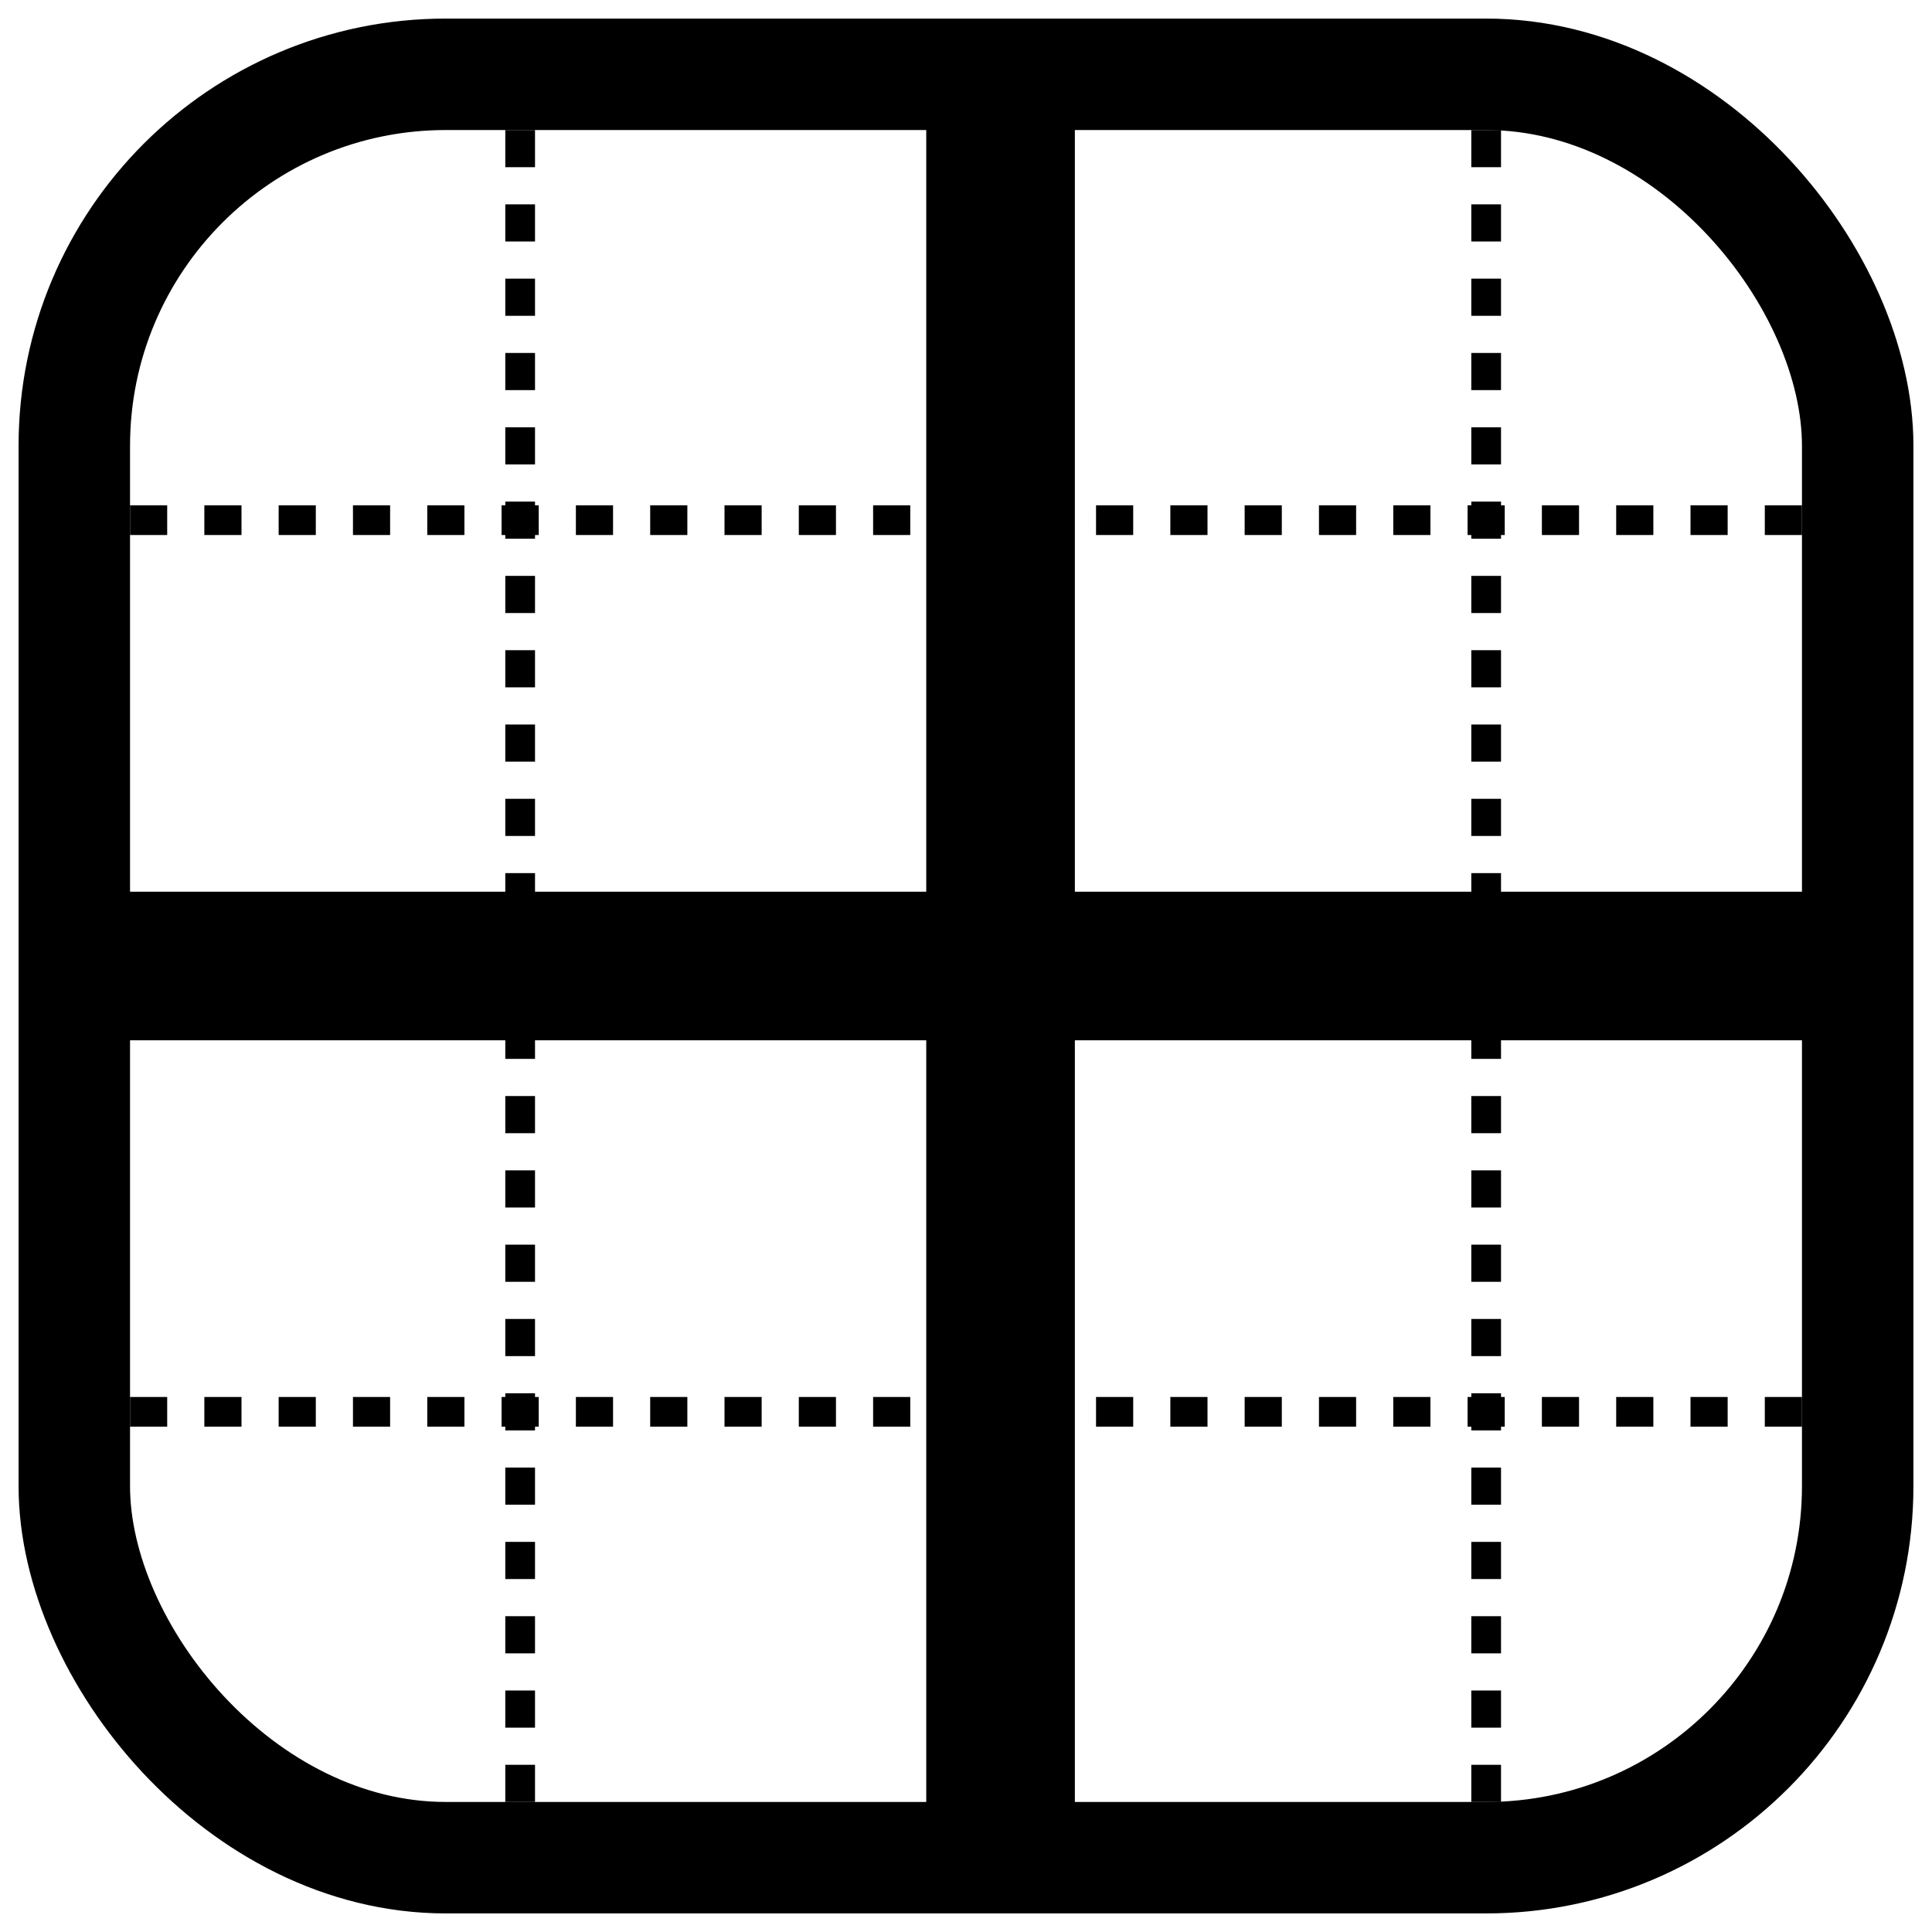 <svg width="26" height="26" viewBox="0 0 26 26" fill="none" xmlns="http://www.w3.org/2000/svg">
<rect x="1" y="1" width="24" height="24" rx="5" stroke="black" stroke-width="1.5"/>
<path d="M1 6.8H0.8V7.2H1V6.8ZM25 7.2H25.2V6.8H25V7.2ZM1 7.2H1.25V6.8H1V7.2ZM1.75 7.2H2.25V6.8H1.75V7.2ZM2.75 7.2H3.25V6.8H2.75V7.2ZM3.75 7.2H4.25V6.8H3.75V7.2ZM4.75 7.2H5.25V6.8H4.75V7.2ZM5.75 7.2H6.25V6.8H5.75V7.2ZM6.75 7.2H7.25V6.8H6.75V7.2ZM7.75 7.2H8.25V6.8H7.75V7.2ZM8.75 7.2H9.25V6.8H8.75V7.2ZM9.75 7.2H10.25V6.8H9.75V7.2ZM10.75 7.2H11.25V6.8H10.75V7.2ZM11.75 7.2H12.25V6.8H11.75V7.2ZM12.75 7.2H13.25V6.8H12.75V7.2ZM13.75 7.2H14.25V6.8H13.75V7.2ZM14.75 7.2H15.25V6.8H14.75V7.2ZM15.75 7.2H16.25V6.8H15.75V7.2ZM16.75 7.2H17.25V6.8H16.75V7.2ZM17.75 7.2H18.25V6.8H17.75V7.2ZM18.75 7.2H19.25V6.8H18.75V7.2ZM19.75 7.2H20.25V6.8H19.75V7.2ZM20.75 7.2H21.25V6.8H20.75V7.2ZM21.75 7.2H22.25V6.8H21.75V7.2ZM22.75 7.2H23.25V6.8H22.75V7.2ZM23.75 7.2H24.25V6.8H23.75V7.2ZM24.75 7.2H25V6.8H24.75V7.2Z" fill="black"/>
<path d="M1 18.8H0.8V19.2H1V18.8ZM25 19.2H25.2V18.8H25V19.2ZM1 19.2H1.25V18.8H1V19.2ZM1.75 19.2H2.25V18.8H1.75V19.2ZM2.75 19.2H3.25V18.8H2.75V19.2ZM3.75 19.2H4.25V18.8H3.75V19.2ZM4.75 19.2H5.25V18.8H4.75V19.2ZM5.75 19.2H6.25V18.8H5.75V19.2ZM6.75 19.2H7.25V18.8H6.75V19.2ZM7.75 19.2H8.25V18.8H7.75V19.2ZM8.75 19.2H9.25V18.8H8.75V19.2ZM9.75 19.2H10.25V18.8H9.75V19.2ZM10.75 19.2H11.25V18.8H10.75V19.2ZM11.75 19.2H12.25V18.8H11.75V19.2ZM12.75 19.2H13.25V18.8H12.75V19.2ZM13.75 19.2H14.25V18.8H13.75V19.2ZM14.75 19.2H15.25V18.8H14.75V19.2ZM15.75 19.2H16.25V18.8H15.75V19.2ZM16.75 19.2H17.25V18.8H16.75V19.2ZM17.75 19.2H18.25V18.8H17.75V19.2ZM18.75 19.2H19.25V18.8H18.75V19.2ZM19.75 19.2H20.25V18.8H19.75V19.2ZM20.75 19.2H21.25V18.8H20.75V19.2ZM21.75 19.2H22.25V18.8H21.75V19.2ZM22.75 19.2H23.25V18.8H22.75V19.2ZM23.75 19.2H24.25V18.8H23.75V19.2ZM24.75 19.2H25V18.8H24.75V19.2Z" fill="black"/>
<path d="M6.8 25L6.8 25.2L7.2 25.2L7.2 25L6.8 25ZM7.2 1L7.2 0.8L6.8 0.8L6.8 1L7.2 1ZM7.2 25L7.2 24.75L6.8 24.75L6.8 25L7.2 25ZM7.2 24.25L7.2 23.75L6.8 23.75L6.8 24.25L7.2 24.25ZM7.2 23.25L7.2 22.75L6.8 22.75L6.8 23.25L7.2 23.25ZM7.2 22.25L7.2 21.75L6.8 21.75L6.8 22.25L7.2 22.25ZM7.2 21.25L7.2 20.75L6.8 20.75L6.8 21.25L7.2 21.25ZM7.2 20.25L7.2 19.75L6.8 19.75L6.8 20.25L7.2 20.25ZM7.2 19.25L7.2 18.75L6.8 18.75L6.8 19.25L7.2 19.25ZM7.2 18.25L7.2 17.75L6.8 17.75L6.8 18.25L7.2 18.25ZM7.2 17.25L7.2 16.75L6.8 16.75L6.8 17.25L7.2 17.25ZM7.2 16.25L7.2 15.75L6.8 15.75L6.8 16.25L7.2 16.25ZM7.2 15.25L7.2 14.75L6.8 14.75L6.8 15.25L7.2 15.25ZM7.2 14.25L7.2 13.75L6.8 13.75L6.8 14.25L7.2 14.25ZM7.2 13.25L7.2 12.75L6.8 12.75L6.8 13.25L7.2 13.25ZM7.2 12.25L7.2 11.75L6.8 11.75L6.8 12.25L7.2 12.25ZM7.2 11.25L7.2 10.75L6.8 10.75L6.8 11.25L7.2 11.25ZM7.2 10.25L7.2 9.75L6.8 9.75L6.8 10.25L7.2 10.25ZM7.2 9.25L7.2 8.75L6.8 8.75L6.8 9.25L7.2 9.25ZM7.2 8.25L7.2 7.75L6.8 7.75L6.8 8.25L7.2 8.25ZM7.2 7.25L7.2 6.75L6.8 6.75L6.8 7.25L7.2 7.25ZM7.2 6.25L7.2 5.75L6.8 5.75L6.8 6.25L7.2 6.25ZM7.2 5.25L7.2 4.75L6.8 4.75L6.8 5.25L7.2 5.25ZM7.2 4.25L7.2 3.75L6.8 3.75L6.8 4.25L7.2 4.25ZM7.2 3.25L7.2 2.75L6.8 2.75L6.8 3.25L7.2 3.25ZM7.2 2.25L7.2 1.75L6.8 1.75L6.8 2.25L7.2 2.25ZM7.2 1.25L7.2 1L6.8 1L6.8 1.25L7.2 1.25Z" fill="black"/>
<path d="M19.8 25L19.8 25.2L20.2 25.2L20.2 25L19.8 25ZM20.2 1L20.2 0.8L19.8 0.8L19.8 1L20.2 1ZM20.2 25L20.2 24.75L19.8 24.75L19.8 25L20.2 25ZM20.2 24.25L20.2 23.75L19.8 23.75L19.8 24.25L20.2 24.25ZM20.2 23.25L20.2 22.75L19.8 22.75L19.8 23.25L20.2 23.25ZM20.2 22.25L20.2 21.75L19.8 21.75L19.8 22.25L20.2 22.25ZM20.2 21.25L20.2 20.75L19.8 20.75L19.8 21.25L20.2 21.25ZM20.2 20.25L20.2 19.75L19.8 19.75L19.8 20.25L20.2 20.25ZM20.2 19.25L20.2 18.75L19.8 18.75L19.8 19.25L20.2 19.25ZM20.2 18.25L20.2 17.75L19.8 17.75L19.8 18.25L20.2 18.25ZM20.2 17.25L20.2 16.75L19.8 16.75L19.8 17.25L20.2 17.25ZM20.2 16.25L20.2 15.75L19.8 15.75L19.8 16.25L20.2 16.25ZM20.2 15.25L20.2 14.75L19.8 14.75L19.8 15.25L20.2 15.25ZM20.2 14.25L20.2 13.75L19.8 13.75L19.8 14.25L20.2 14.25ZM20.2 13.25L20.2 12.75L19.8 12.75L19.8 13.25L20.2 13.25ZM20.2 12.25L20.2 11.75L19.8 11.75L19.8 12.25L20.2 12.25ZM20.2 11.25L20.2 10.75L19.8 10.75L19.8 11.25L20.2 11.25ZM20.2 10.25L20.2 9.75L19.8 9.75L19.8 10.25L20.2 10.25ZM20.2 9.25L20.2 8.75L19.8 8.75L19.8 9.25L20.2 9.25ZM20.2 8.25L20.2 7.75L19.8 7.75L19.8 8.25L20.2 8.25ZM20.2 7.25L20.2 6.75L19.8 6.75L19.8 7.25L20.2 7.25ZM20.2 6.25L20.2 5.75L19.8 5.75L19.8 6.25L20.2 6.25ZM20.2 5.25L20.2 4.75L19.8 4.75L19.8 5.25L20.2 5.25ZM20.2 4.25L20.2 3.75L19.8 3.75L19.8 4.25L20.2 4.25ZM20.2 3.25L20.2 2.75L19.8 2.75L19.8 3.25L20.2 3.25ZM20.2 2.25L20.2 1.75L19.8 1.75L19.8 2.25L20.2 2.25ZM20.2 1.25L20.2 1L19.8 1L19.8 1.25L20.2 1.25Z" fill="black"/>
<path d="M12.465 24.582C12.465 25.134 12.913 25.582 13.465 25.582C14.017 25.582 14.465 25.134 14.465 24.582L12.465 24.582ZM14.465 1.493C14.465 0.941 14.017 0.493 13.465 0.493C12.913 0.493 12.465 0.941 12.465 1.493L14.465 1.493ZM14.465 24.582L14.465 1.493L12.465 1.493L12.465 24.582L14.465 24.582Z" fill="black"/>
<path d="M24.598 14C25.15 14 25.598 13.552 25.598 13C25.598 12.448 25.15 12 24.598 12L24.598 14ZM1.605 12C1.053 12 0.605 12.448 0.605 13C0.605 13.552 1.053 14 1.605 14L1.605 12ZM24.598 12L1.605 12L1.605 14L24.598 14L24.598 12Z" fill="black"/>
</svg>
